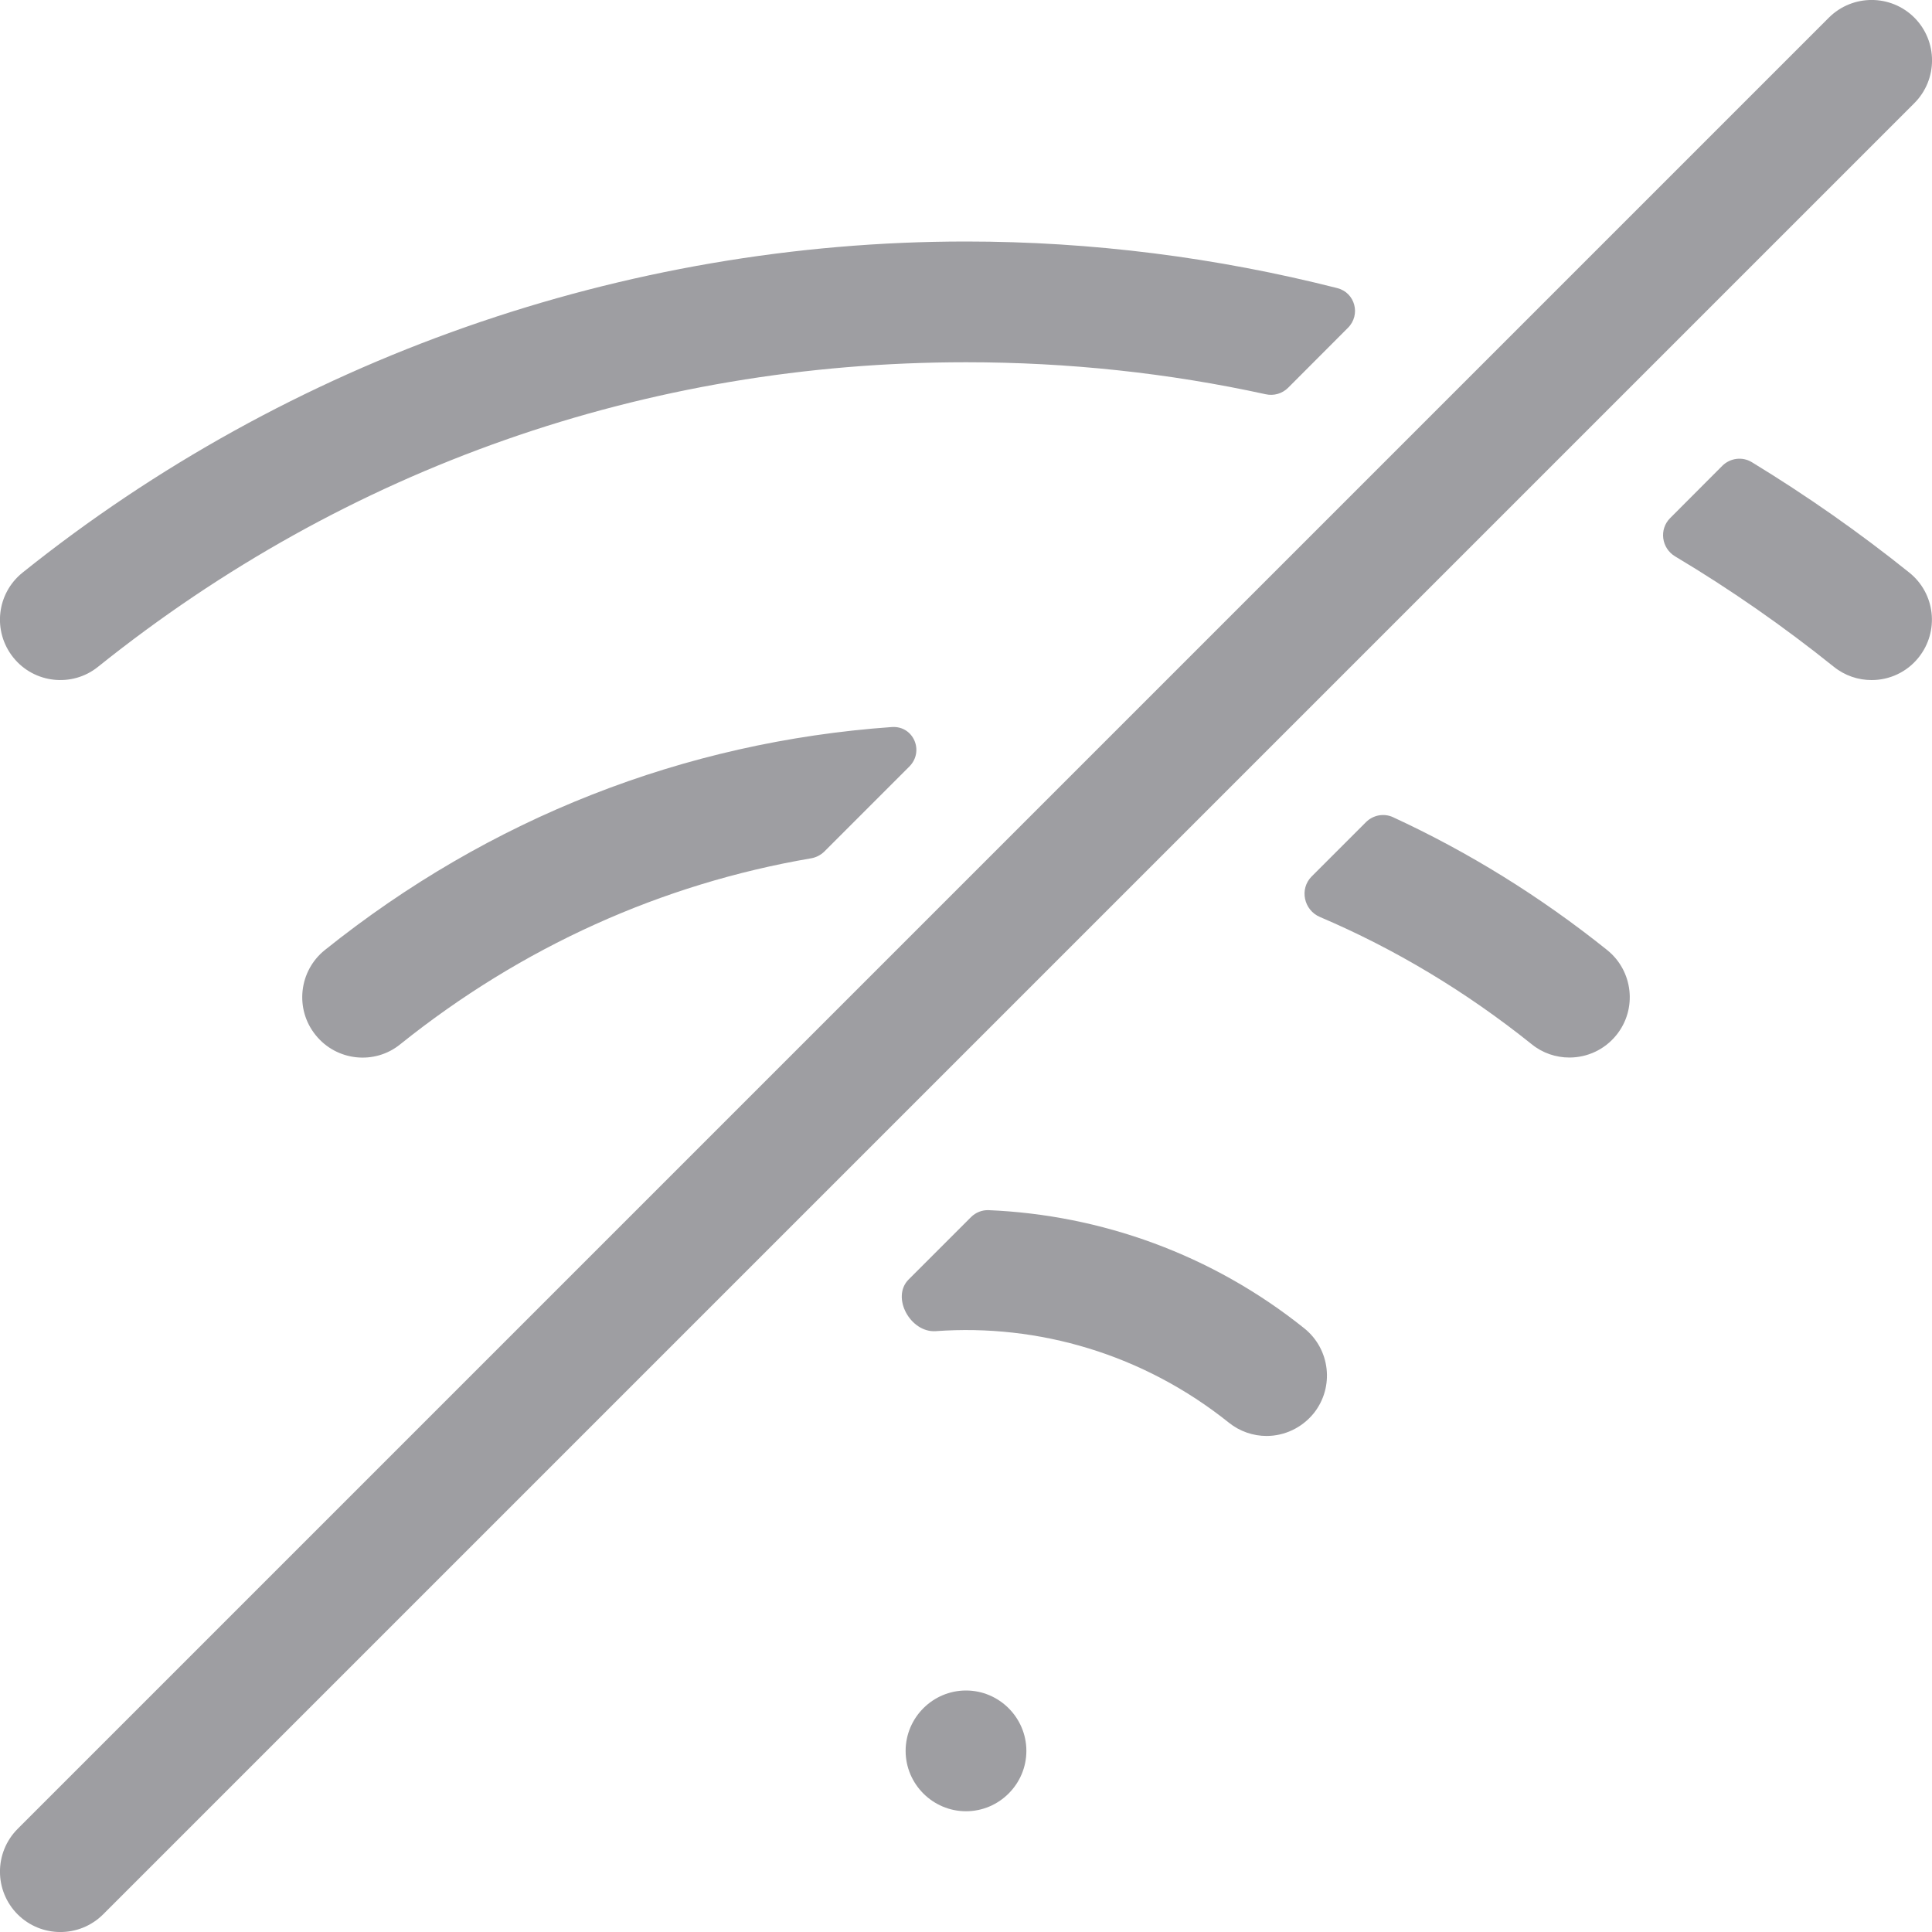 <?xml version="1.0" encoding="UTF-8"?>
<svg width="16px" height="16px" viewBox="0 0 16 16" version="1.1" xmlns="http://www.w3.org/2000/svg" xmlns:xlink="http://www.w3.org/1999/xlink">
    <!-- Generator: Sketch 60.1 (88133) - https://sketch.com -->
    <title>Networking / wireless / wireless-client-disconnect_16</title>
    <desc>Created with Sketch.</desc>
    <g id="Networking-/-wireless-/-wireless-client-disconnect_16" stroke="none" stroke-width="1" fill="none" fill-rule="evenodd">
        <path d="M11.313,6.808 C11.372,6.75 11.46,6.733 11.535,6.767 C12.161,7.056 12.756,7.424 13.31,7.868 C13.525,8.041 13.56,8.356 13.387,8.571 C13.288,8.694 13.144,8.758 12.997,8.758 C12.887,8.758 12.776,8.722 12.685,8.648 C12.141,8.212 11.553,7.859 10.931,7.594 C10.797,7.537 10.76,7.362 10.862,7.259 L11.313,6.808 Z M6.827,7.052 C6.797,7.081 6.759,7.101 6.718,7.108 C5.478,7.32 4.32,7.842 3.315,8.648 C3.103,8.821 2.786,8.788 2.613,8.571 C2.44,8.356 2.475,8.041 2.69,7.868 C4.053,6.775 5.665,6.143 7.386,6.021 C7.565,6.009 7.657,6.222 7.53,6.349 L6.827,7.052 Z M13.873,4.608 C13.759,4.54 13.738,4.383 13.832,4.29 L14.264,3.857 C14.329,3.793 14.429,3.78 14.507,3.827 C14.96,4.103 15.396,4.408 15.812,4.742 C16.028,4.915 16.062,5.229 15.889,5.445 C15.791,5.568 15.646,5.632 15.5,5.632 C15.389,5.632 15.279,5.596 15.187,5.522 C14.766,5.184 14.327,4.879 13.873,4.608 Z M10.668,3.211 C10.619,3.26 10.549,3.28 10.482,3.265 C9.677,3.089 8.847,3 8,3 C5.355,3 2.87,3.872 0.812,5.522 C0.599,5.694 0.283,5.661 0.11,5.445 C-0.063,5.229 -0.029,4.915 0.187,4.742 C2.392,2.974 5.166,2 8,2 C9.042,2 10.075,2.132 11.075,2.386 C11.223,2.424 11.271,2.607 11.163,2.715 L10.668,3.211 Z M8.041,10.08 C8.08,10.041 8.133,10.02 8.187,10.022 C9.116,10.061 10.036,10.387 10.802,11.001 C11.017,11.174 11.052,11.488 10.88,11.704 C10.78,11.827 10.635,11.892 10.489,11.892 C10.379,11.892 10.268,11.855 10.177,11.782 C9.469,11.215 8.601,10.962 7.75,11.024 C7.541,11.039 7.377,10.744 7.525,10.596 L8.041,10.08 Z M7.5,14.5 C7.5,14.225 7.725,14 8,14 C8.275,14 8.5,14.225 8.5,14.5 C8.5,14.775 8.275,15 8,15 C7.725,15 7.5,14.775 7.5,14.5 Z M15.146,0.146 C15.342,-0.049 15.658,-0.049 15.854,0.146 C16.049,0.342 16.049,0.658 15.854,0.854 L0.854,15.854 C0.658,16.049 0.342,16.049 0.146,15.854 C-0.049,15.658 -0.049,15.342 0.146,15.146 L15.146,0.146 Z" id="wireless-disconnect_16" fill="#9E9EA2"></path>
    </g>
</svg>